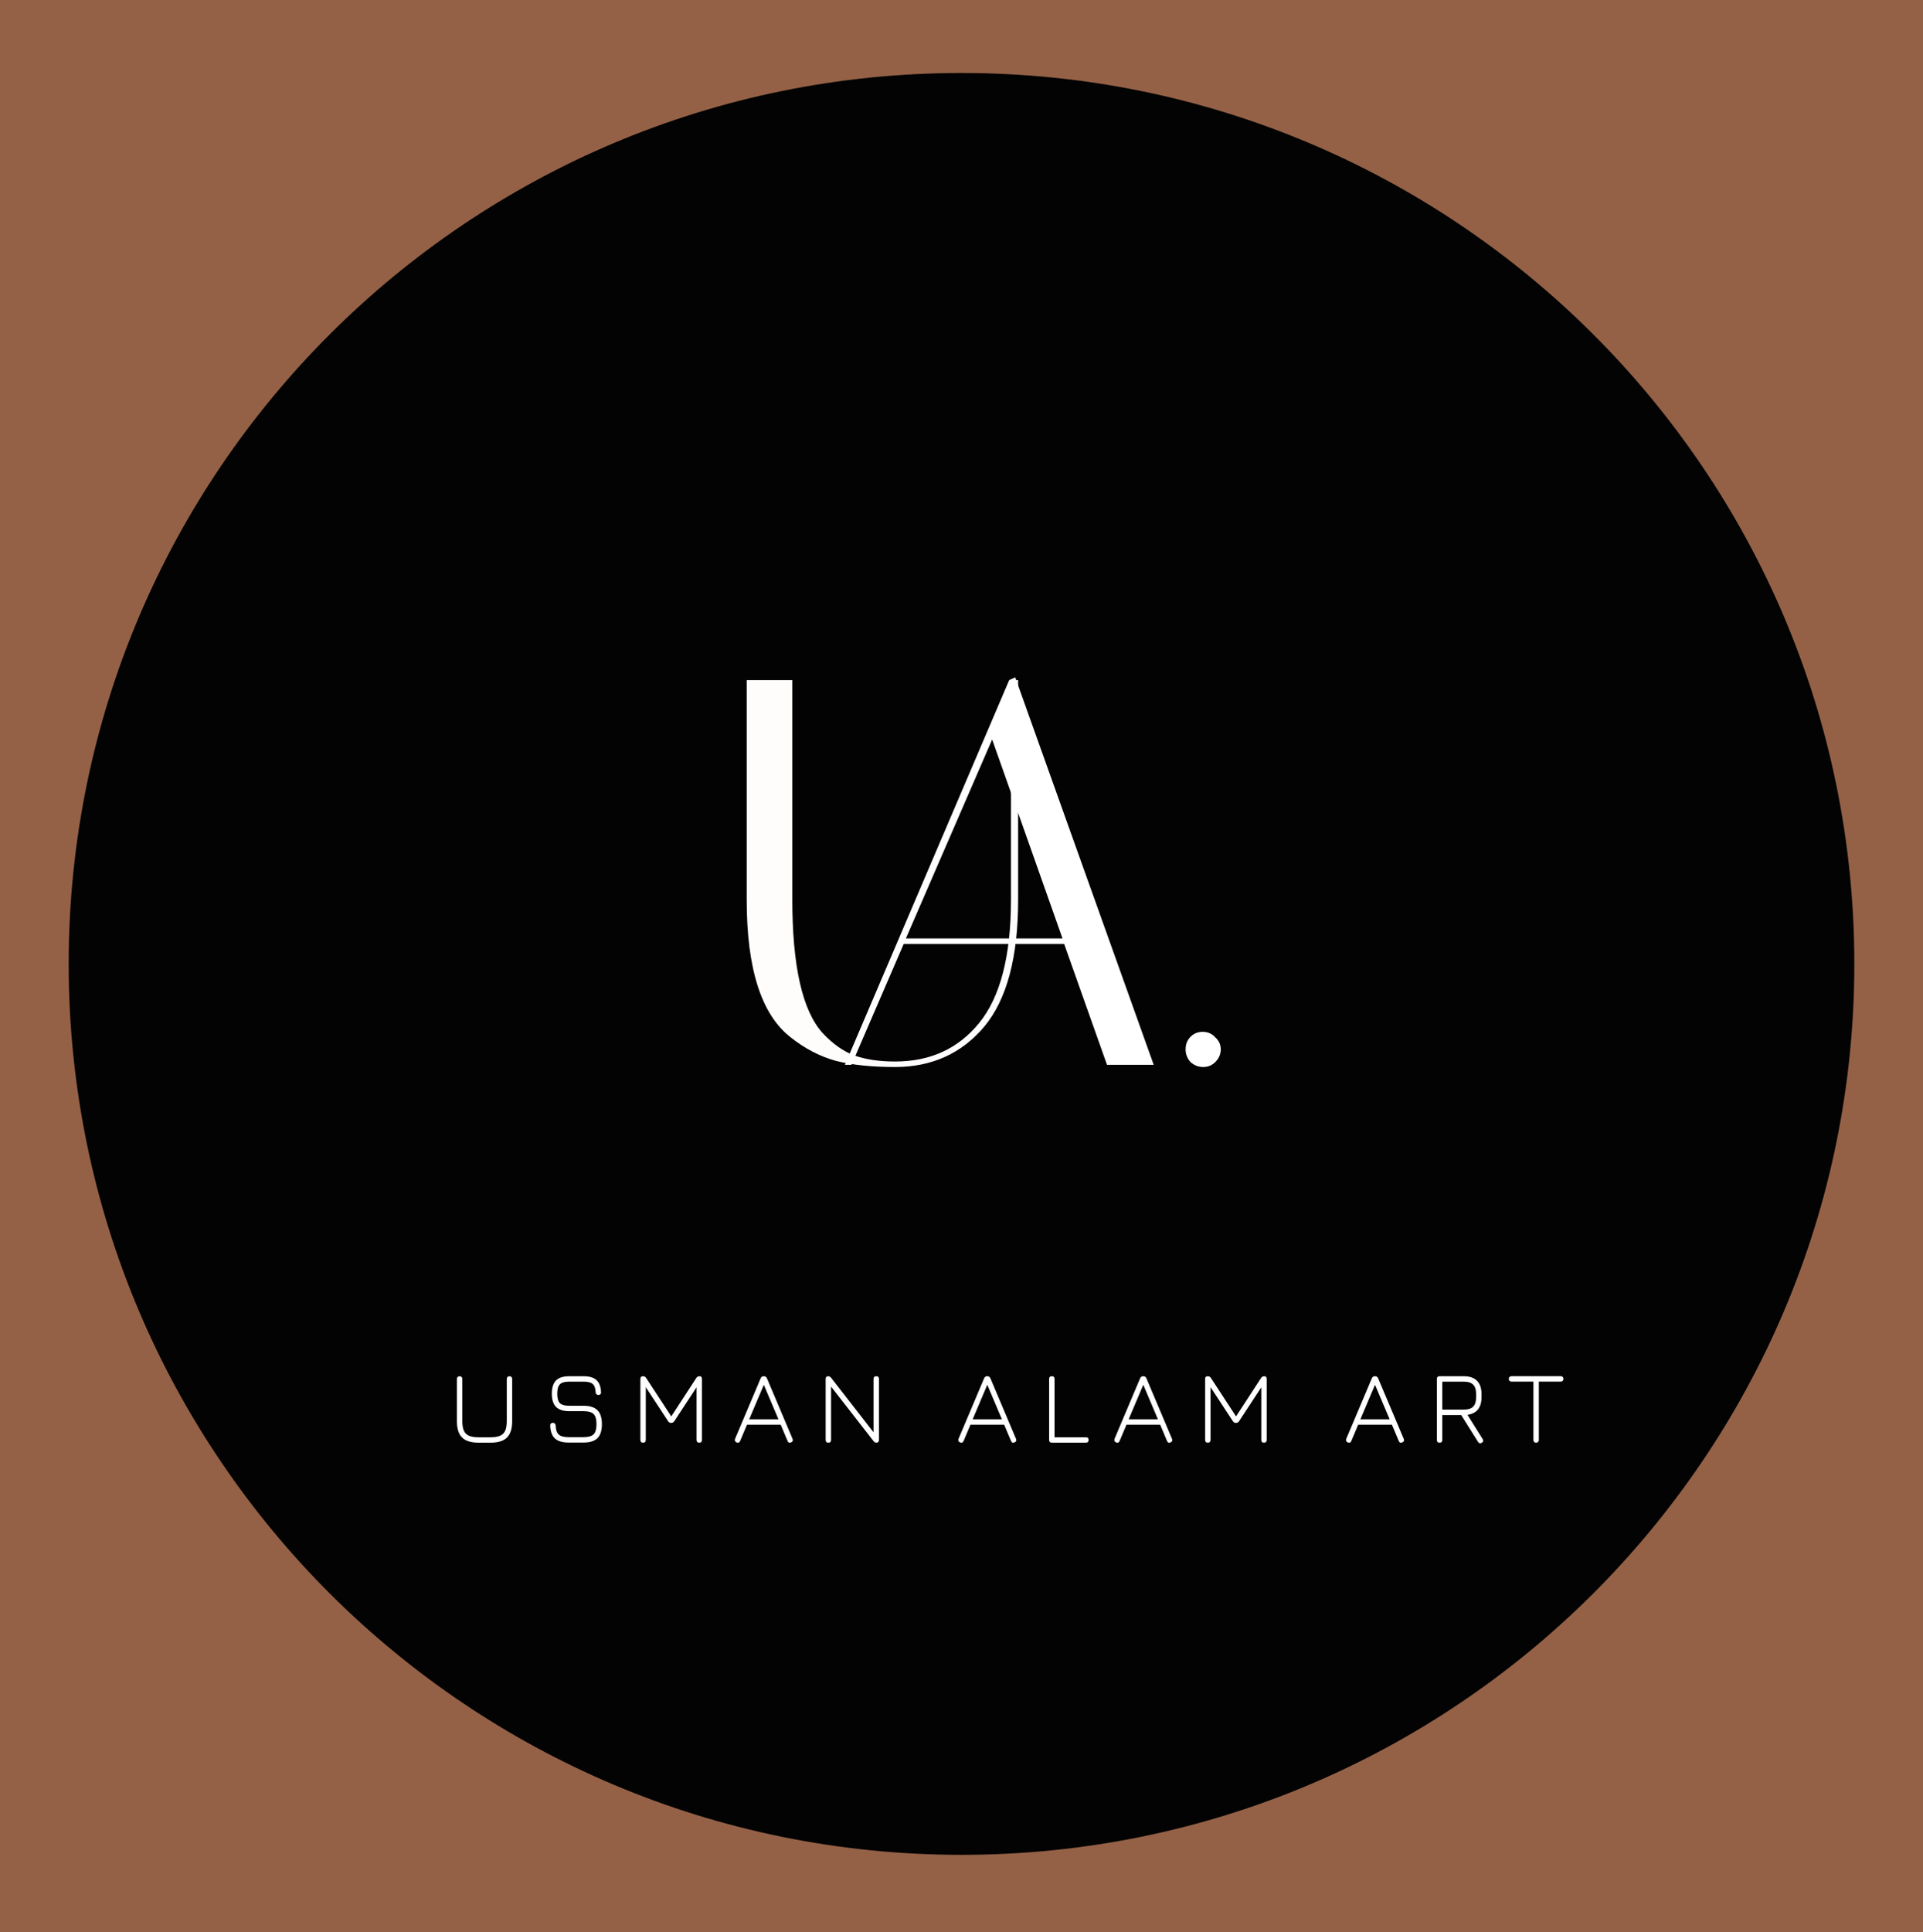 <svg width="448" height="450" viewBox="0 0 448 450" fill="none" xmlns="http://www.w3.org/2000/svg">
<rect width="448" height="450" fill="#F5F5F5"/>
<rect width="448" height="450" fill="#946147"/>
<path d="M432 224.5C432 339.099 338.875 432 224 432C109.125 432 16 339.099 16 224.5C16 109.901 109.125 17 224 17C338.875 17 432 109.901 432 224.5Z" fill="#030303"/>
<path d="M235.528 158.4H237.192V209.6C237.192 222.997 234.547 232.853 229.256 239.168C223.965 245.397 217.053 248.512 208.52 248.512C203.144 248.512 198.579 248.043 194.824 247.104C191.069 246.08 187.528 244.245 184.2 241.6C177.373 236.309 173.96 225.643 173.96 209.6V158.4H184.584V209.472C184.584 225.003 186.931 235.371 191.624 240.576C194.013 243.136 196.488 244.885 199.048 245.824C201.693 246.763 204.851 247.232 208.52 247.232C216.712 247.232 223.24 244.245 228.104 238.272C233.053 232.213 235.528 222.613 235.528 209.472V158.4Z" fill="#FFFCFC"/>
<path d="M198.376 248H196.84L235.112 158.4L236.52 157.76L268.776 248H257.896L247.912 219.84H210.536L198.376 248ZM231.144 172.224L211.048 218.56H247.528L231.144 172.224ZM280.305 248.512C279.196 248.512 278.214 248.128 277.361 247.36C276.593 246.507 276.209 245.525 276.209 244.416C276.209 243.221 276.593 242.24 277.361 241.472C278.129 240.704 279.068 240.32 280.177 240.32C281.372 240.32 282.353 240.747 283.121 241.6C283.974 242.368 284.401 243.307 284.401 244.416C284.401 245.525 283.974 246.507 283.121 247.36C282.353 248.128 281.414 248.512 280.305 248.512Z" fill="white"/>
<path d="M111.451 336C109.715 336 108.447 335.6 107.647 334.8C106.847 334 106.447 332.732 106.447 330.996V321.168C106.447 320.976 106.503 320.824 106.615 320.712C106.735 320.592 106.891 320.532 107.083 320.532C107.275 320.532 107.427 320.592 107.539 320.712C107.651 320.824 107.707 320.976 107.707 321.168V330.996C107.707 331.924 107.827 332.66 108.067 333.204C108.307 333.748 108.699 334.14 109.243 334.38C109.787 334.62 110.523 334.74 111.451 334.74H114.331C115.251 334.74 115.983 334.62 116.527 334.38C117.071 334.14 117.463 333.748 117.703 333.204C117.943 332.66 118.063 331.924 118.063 330.996V321.168C118.063 320.976 118.119 320.824 118.231 320.712C118.351 320.592 118.507 320.532 118.699 320.532C118.891 320.532 119.043 320.592 119.155 320.712C119.267 320.824 119.323 320.976 119.323 321.168V330.996C119.323 332.732 118.923 334 118.123 334.8C117.331 335.6 116.067 336 114.331 336H111.451ZM132.472 335.976C131.04 335.976 129.976 335.66 129.28 335.028C128.592 334.388 128.224 333.384 128.176 332.016C128.168 331.824 128.22 331.672 128.332 331.56C128.452 331.44 128.608 331.38 128.8 331.38C128.992 331.38 129.144 331.436 129.256 331.548C129.368 331.66 129.432 331.812 129.448 332.004C129.48 333.012 129.72 333.716 130.168 334.116C130.616 334.516 131.384 334.716 132.472 334.716H135.928C137.064 334.716 137.852 334.496 138.292 334.056C138.74 333.608 138.964 332.824 138.964 331.704C138.964 330.568 138.74 329.78 138.292 329.34C137.852 328.892 137.064 328.668 135.928 328.668H132.64C131.232 328.668 130.2 328.34 129.544 327.684C128.888 327.028 128.56 326 128.56 324.6C128.56 323.2 128.884 322.172 129.532 321.516C130.188 320.86 131.216 320.532 132.616 320.532H135.976C137.32 320.532 138.316 320.832 138.964 321.432C139.62 322.032 139.972 322.976 140.02 324.264C140.036 324.456 139.984 324.612 139.864 324.732C139.752 324.844 139.596 324.9 139.396 324.9C139.212 324.9 139.064 324.844 138.952 324.732C138.84 324.62 138.776 324.468 138.76 324.276C138.728 323.356 138.504 322.712 138.088 322.344C137.672 321.976 136.968 321.792 135.976 321.792H132.616C131.568 321.792 130.84 322 130.432 322.416C130.024 322.824 129.82 323.552 129.82 324.6C129.82 325.648 130.024 326.38 130.432 326.796C130.848 327.204 131.584 327.408 132.64 327.408H135.928C137.416 327.408 138.504 327.756 139.192 328.452C139.88 329.14 140.224 330.224 140.224 331.704C140.224 333.184 139.88 334.268 139.192 334.956C138.504 335.636 137.416 335.976 135.928 335.976H132.472ZM149.827 336C149.403 336 149.191 335.788 149.191 335.364V321.168C149.191 320.744 149.403 320.532 149.827 320.532C150.131 320.532 150.371 320.672 150.547 320.952L156.523 330.084L156.235 330.12L162.211 320.952C162.379 320.672 162.631 320.532 162.967 320.532C163.343 320.532 163.531 320.744 163.531 321.168V335.364C163.531 335.788 163.323 336 162.907 336C162.483 336 162.271 335.788 162.271 335.364V322.428L162.643 322.548L157.099 330.996C156.923 331.268 156.671 331.404 156.343 331.404C156.055 331.404 155.823 331.268 155.647 330.996L150.103 322.548L150.451 322.68V335.364C150.451 335.788 150.243 336 149.827 336ZM171.599 335.94C171.215 335.772 171.099 335.492 171.251 335.1L177.203 321.024C177.331 320.696 177.567 320.532 177.911 320.532H177.983C178.311 320.54 178.543 320.704 178.679 321.024L184.631 335.1C184.791 335.492 184.679 335.772 184.295 335.94C183.903 336.1 183.631 335.988 183.479 335.604L181.883 331.824H174.023L172.427 335.604C172.267 335.988 171.991 336.1 171.599 335.94ZM174.539 330.564H181.355L177.947 322.524L174.539 330.564ZM192.989 336C192.565 336 192.353 335.788 192.353 335.364V321.168C192.353 320.744 192.565 320.532 192.989 320.532C193.213 320.532 193.429 320.656 193.637 320.904L203.801 333.96H203.513V321.168C203.513 320.744 203.725 320.532 204.149 320.532C204.565 320.532 204.773 320.744 204.773 321.168V335.364C204.773 335.788 204.565 336 204.149 336C203.917 336 203.701 335.876 203.501 335.628L193.325 322.572H193.613V335.364C193.613 335.788 193.405 336 192.989 336ZM223.663 335.94C223.279 335.772 223.163 335.492 223.315 335.1L229.267 321.024C229.395 320.696 229.631 320.532 229.975 320.532H230.047C230.375 320.54 230.607 320.704 230.743 321.024L236.695 335.1C236.855 335.492 236.743 335.772 236.359 335.94C235.967 336.1 235.695 335.988 235.543 335.604L233.947 331.824H226.087L224.491 335.604C224.331 335.988 224.055 336.1 223.663 335.94ZM226.603 330.564H233.419L230.011 322.524L226.603 330.564ZM245.053 336C244.629 336 244.417 335.788 244.417 335.364V321.168C244.417 320.744 244.629 320.532 245.053 320.532C245.469 320.532 245.677 320.744 245.677 321.168V334.74H252.973C253.397 334.74 253.609 334.948 253.609 335.364C253.609 335.788 253.397 336 252.973 336H245.053ZM260.005 335.94C259.621 335.772 259.505 335.492 259.657 335.1L265.609 321.024C265.737 320.696 265.973 320.532 266.317 320.532H266.389C266.717 320.54 266.949 320.704 267.085 321.024L273.037 335.1C273.197 335.492 273.085 335.772 272.701 335.94C272.309 336.1 272.037 335.988 271.885 335.604L270.289 331.824H262.429L260.833 335.604C260.673 335.988 260.397 336.1 260.005 335.94ZM262.945 330.564H269.761L266.353 322.524L262.945 330.564ZM281.396 336C280.972 336 280.76 335.788 280.76 335.364V321.168C280.76 320.744 280.972 320.532 281.396 320.532C281.7 320.532 281.94 320.672 282.116 320.952L288.092 330.084L287.804 330.12L293.78 320.952C293.948 320.672 294.2 320.532 294.536 320.532C294.912 320.532 295.1 320.744 295.1 321.168V335.364C295.1 335.788 294.892 336 294.476 336C294.052 336 293.84 335.788 293.84 335.364V322.428L294.212 322.548L288.668 330.996C288.492 331.268 288.24 331.404 287.912 331.404C287.624 331.404 287.392 331.268 287.216 330.996L281.672 322.548L282.02 322.68V335.364C282.02 335.788 281.812 336 281.396 336ZM313.991 335.94C313.607 335.772 313.491 335.492 313.643 335.1L319.595 321.024C319.723 320.696 319.959 320.532 320.303 320.532H320.375C320.703 320.54 320.935 320.704 321.071 321.024L327.023 335.1C327.183 335.492 327.071 335.772 326.687 335.94C326.295 336.1 326.023 335.988 325.871 335.604L324.275 331.824H316.415L314.819 335.604C314.659 335.988 314.383 336.1 313.991 335.94ZM316.931 330.564H323.747L320.339 322.524L316.931 330.564ZM345.21 336.024C345.034 336.128 344.874 336.164 344.73 336.132C344.586 336.1 344.458 336 344.346 335.832L340.41 329.568H336.006V335.364C336.006 335.788 335.798 336 335.382 336C334.958 336 334.746 335.788 334.746 335.364V321.168C334.746 320.744 334.958 320.532 335.382 320.532H340.998C342.366 320.532 343.398 320.884 344.094 321.588C344.798 322.292 345.15 323.328 345.15 324.696V325.416C345.15 326.624 344.874 327.572 344.322 328.26C343.77 328.948 342.954 329.368 341.874 329.52L345.414 335.16C345.638 335.528 345.57 335.816 345.21 336.024ZM336.006 328.308H340.998C342.006 328.308 342.738 328.08 343.194 327.624C343.658 327.16 343.89 326.424 343.89 325.416V324.696C343.89 323.68 343.658 322.944 343.194 322.488C342.738 322.024 342.006 321.792 340.998 321.792H336.006V328.308ZM357.875 336.012C357.683 336.012 357.527 335.956 357.407 335.844C357.295 335.732 357.239 335.58 357.239 335.388V321.78H352.139C351.947 321.78 351.791 321.724 351.671 321.612C351.559 321.5 351.503 321.348 351.503 321.156C351.503 320.964 351.559 320.812 351.671 320.7C351.791 320.58 351.947 320.52 352.139 320.52H363.611C363.803 320.52 363.955 320.58 364.067 320.7C364.179 320.812 364.235 320.964 364.235 321.156C364.235 321.348 364.179 321.5 364.067 321.612C363.955 321.724 363.803 321.78 363.611 321.78H358.499V335.388C358.499 335.572 358.439 335.724 358.319 335.844C358.207 335.956 358.059 336.012 357.875 336.012Z" fill="white"/>
</svg>
